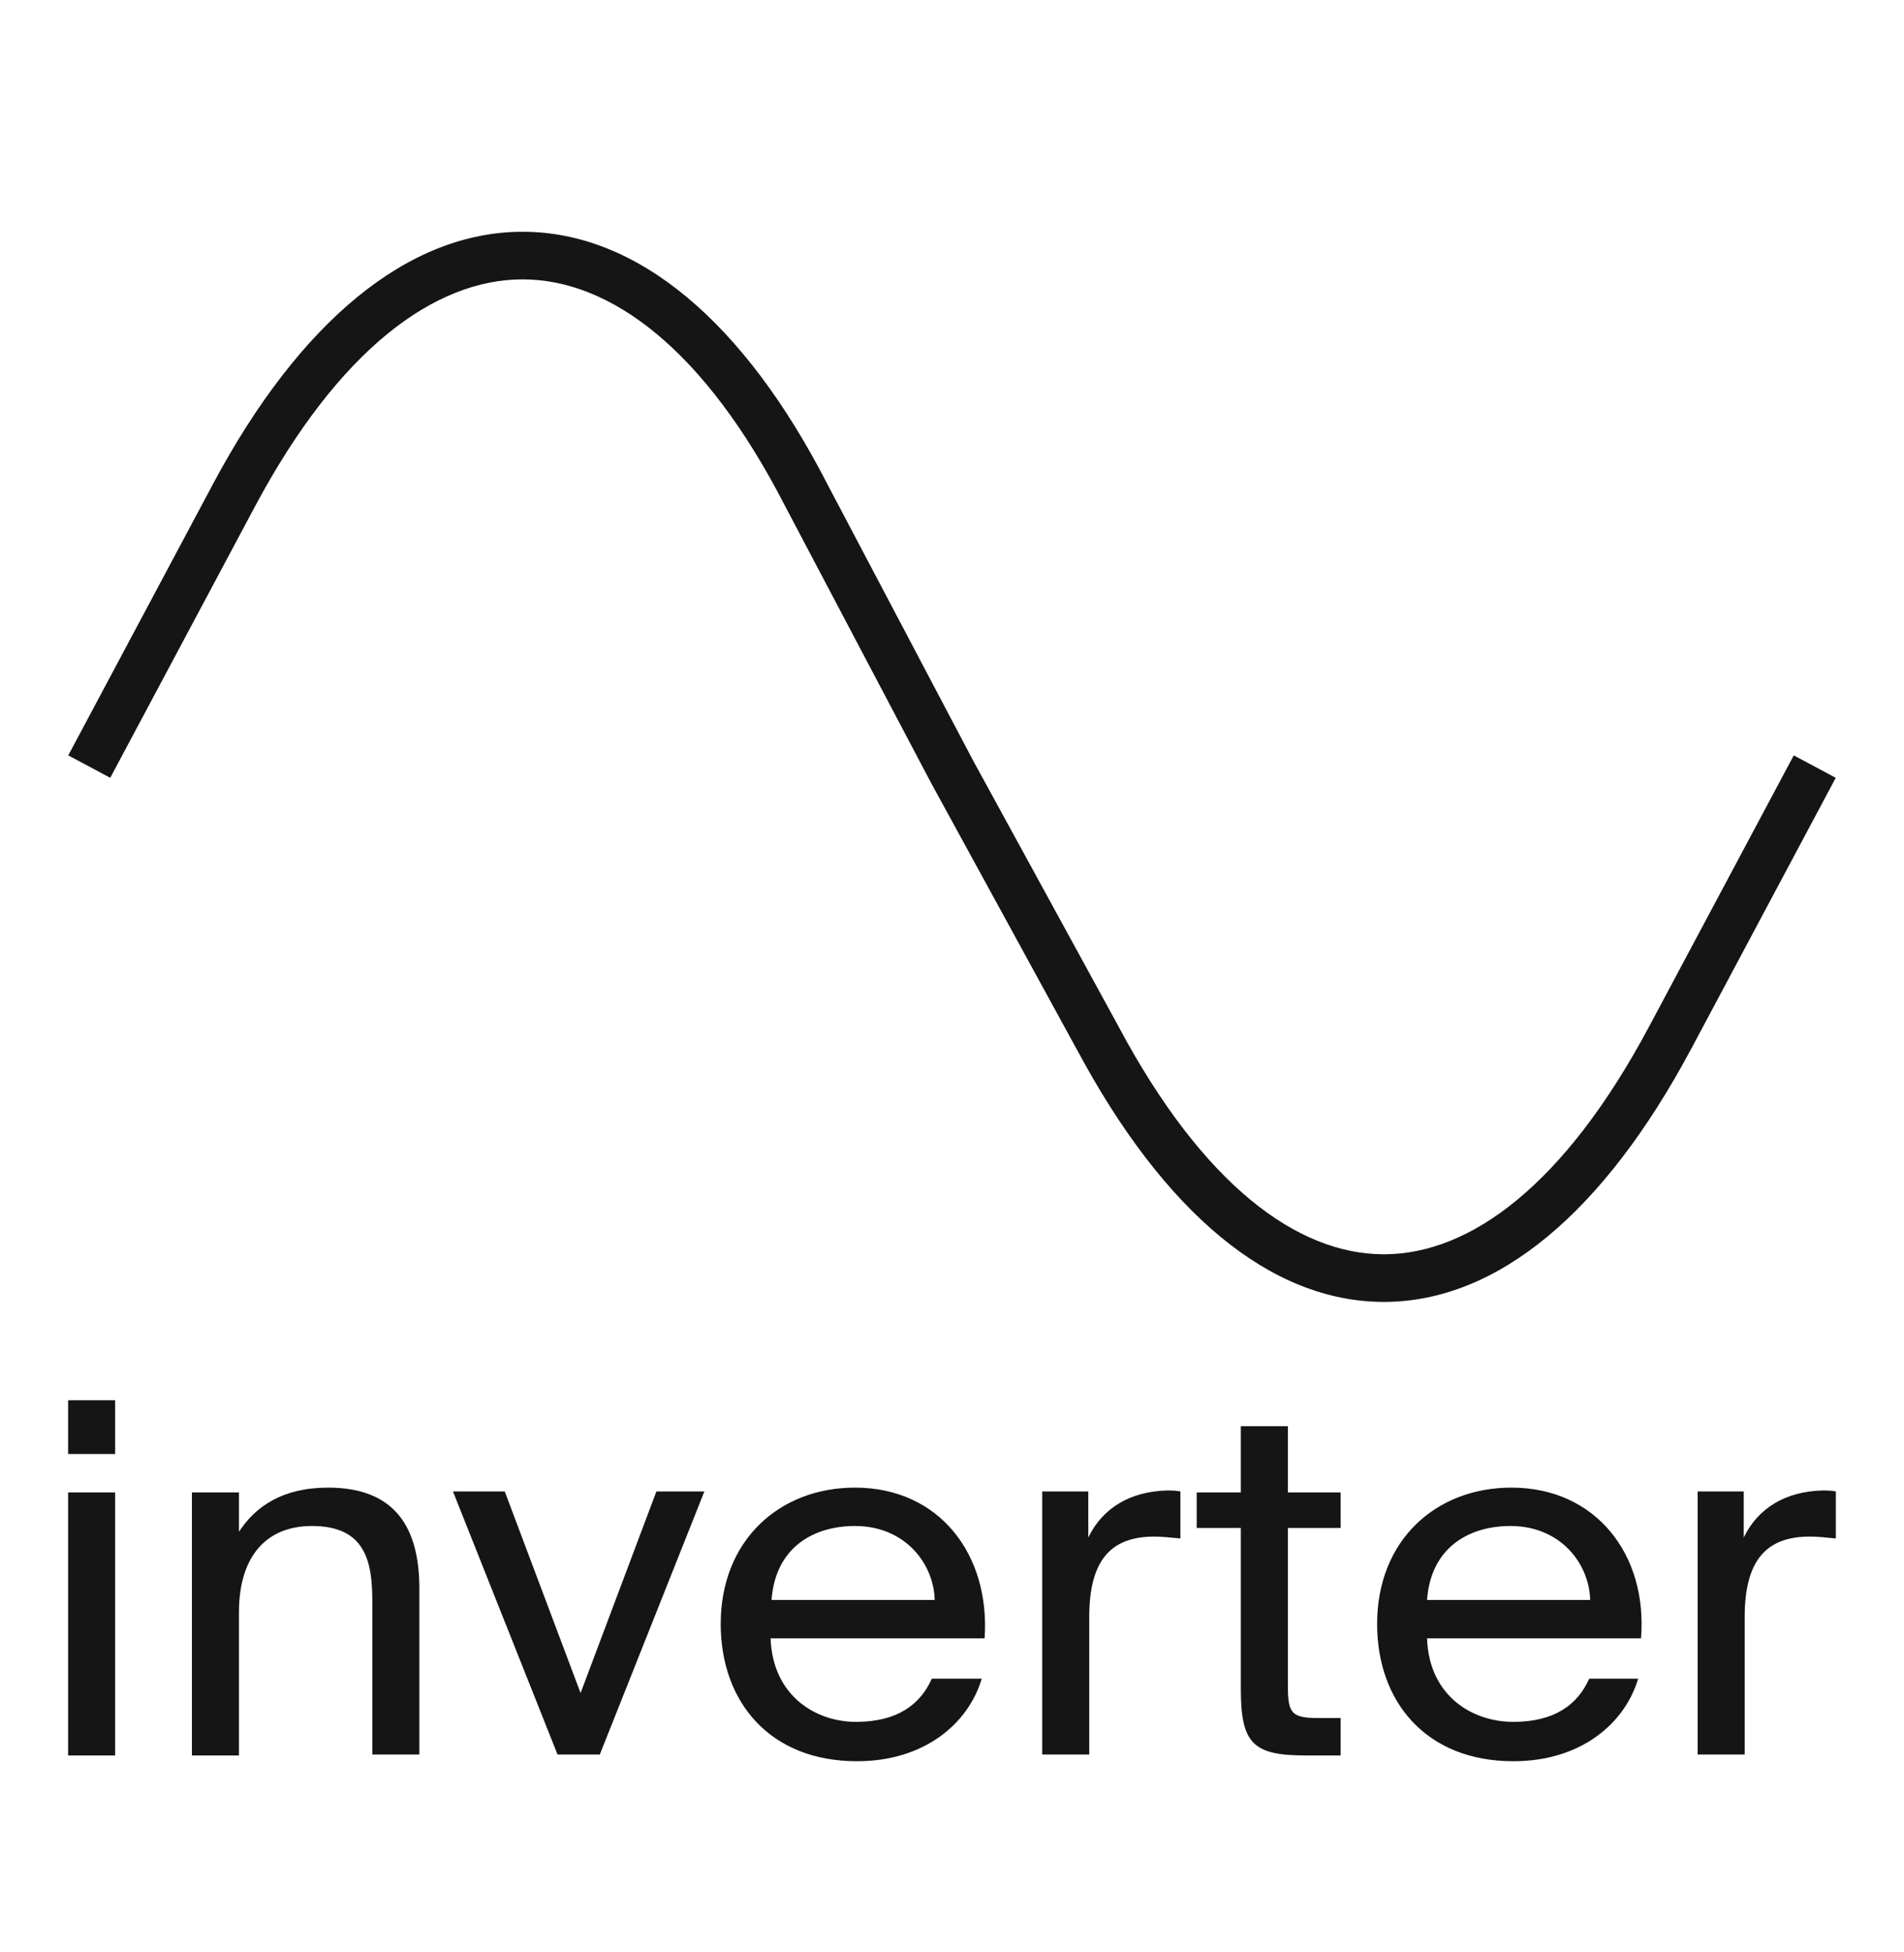 <svg width="40" height="41" viewBox="0 0 40 41" fill="none" xmlns="http://www.w3.org/2000/svg">
<path d="M38.568 32.308V31.32C38.467 31.3 38.367 31.3 38.286 31.3C37.52 31.32 36.935 31.663 36.633 32.288V31.32H35.665V36.845H36.653V33.962C36.653 32.752 37.117 32.268 38.024 32.268C38.185 32.268 38.367 32.288 38.568 32.308ZM29.98 33.599C30.06 32.49 30.867 32.046 31.734 32.046C32.782 32.046 33.387 32.833 33.407 33.599H29.98ZM29.98 34.405H34.475C34.617 32.651 33.528 31.24 31.754 31.24C30.161 31.24 28.931 32.349 28.931 34.103C28.931 35.736 29.959 36.986 31.794 36.986C33.205 36.986 34.133 36.2 34.415 35.252H33.387C33.145 35.796 32.661 36.159 31.794 36.159C30.907 36.159 30.02 35.595 29.98 34.405ZM26.068 29.95V31.341H25.141V32.087H26.068V35.474C26.068 36.623 26.33 36.865 27.439 36.865H28.165V36.078H27.661C27.096 36.078 27.056 35.937 27.056 35.353V32.087H28.165V31.341H27.056V29.95H26.068ZM24.798 32.308V31.32C24.697 31.3 24.596 31.3 24.516 31.3C23.75 31.32 23.165 31.663 22.863 32.288V31.32H21.895V36.845H22.883V33.962C22.883 32.752 23.346 32.268 24.254 32.268C24.395 32.268 24.576 32.288 24.798 32.308ZM16.209 33.599C16.29 32.49 17.096 32.046 17.963 32.046C19.012 32.046 19.617 32.833 19.637 33.599H16.209ZM16.189 34.405H20.685C20.806 32.651 19.738 31.24 17.963 31.24C16.371 31.24 15.141 32.349 15.141 34.103C15.141 35.736 16.169 36.986 18.004 36.986C19.415 36.986 20.342 36.2 20.625 35.252H19.576C19.334 35.796 18.851 36.159 17.984 36.159C17.117 36.159 16.23 35.595 16.189 34.405ZM12.197 35.554L10.604 31.32H9.516L11.713 36.845H12.601L14.798 31.32H13.79L12.197 35.554ZM5.02 32.167V31.341H4.032V36.865H5.02V33.861C5.02 32.671 5.605 32.046 6.552 32.046C7.681 32.046 7.822 32.792 7.822 33.639V36.845H8.81V33.357C8.81 32.087 8.306 31.24 6.895 31.24C5.927 31.24 5.363 31.643 5.02 32.167ZM2.419 31.341H1.431V36.865H2.419V31.341ZM2.419 29.405H1.431V30.534H2.419V29.405Z" fill="#151515"/>
<path fill-rule="evenodd" clip-rule="evenodd" d="M10.984 5.867C9.142 5.864 7.127 7.324 5.36 10.629L2.316 16.334L1.434 15.863L4.478 10.158L4.478 10.157C6.3 6.749 8.576 4.864 10.986 4.867C13.398 4.871 15.634 6.765 17.379 10.162L20.441 15.967L23.503 21.564L23.505 21.569L23.505 21.569C25.275 24.879 27.252 26.34 29.072 26.34C30.892 26.34 32.87 24.879 34.639 21.569L37.684 15.863L38.566 16.334L35.522 22.04L35.521 22.04C33.702 25.443 31.466 27.34 29.072 27.34C26.679 27.34 24.443 25.444 22.625 22.042C22.624 22.041 22.624 22.041 22.623 22.04L19.562 16.444L19.558 16.438L19.558 16.437L16.493 10.626L16.49 10.621L16.49 10.621C14.801 7.331 12.823 5.87 10.984 5.867Z" fill="#151515"/>
</svg>
